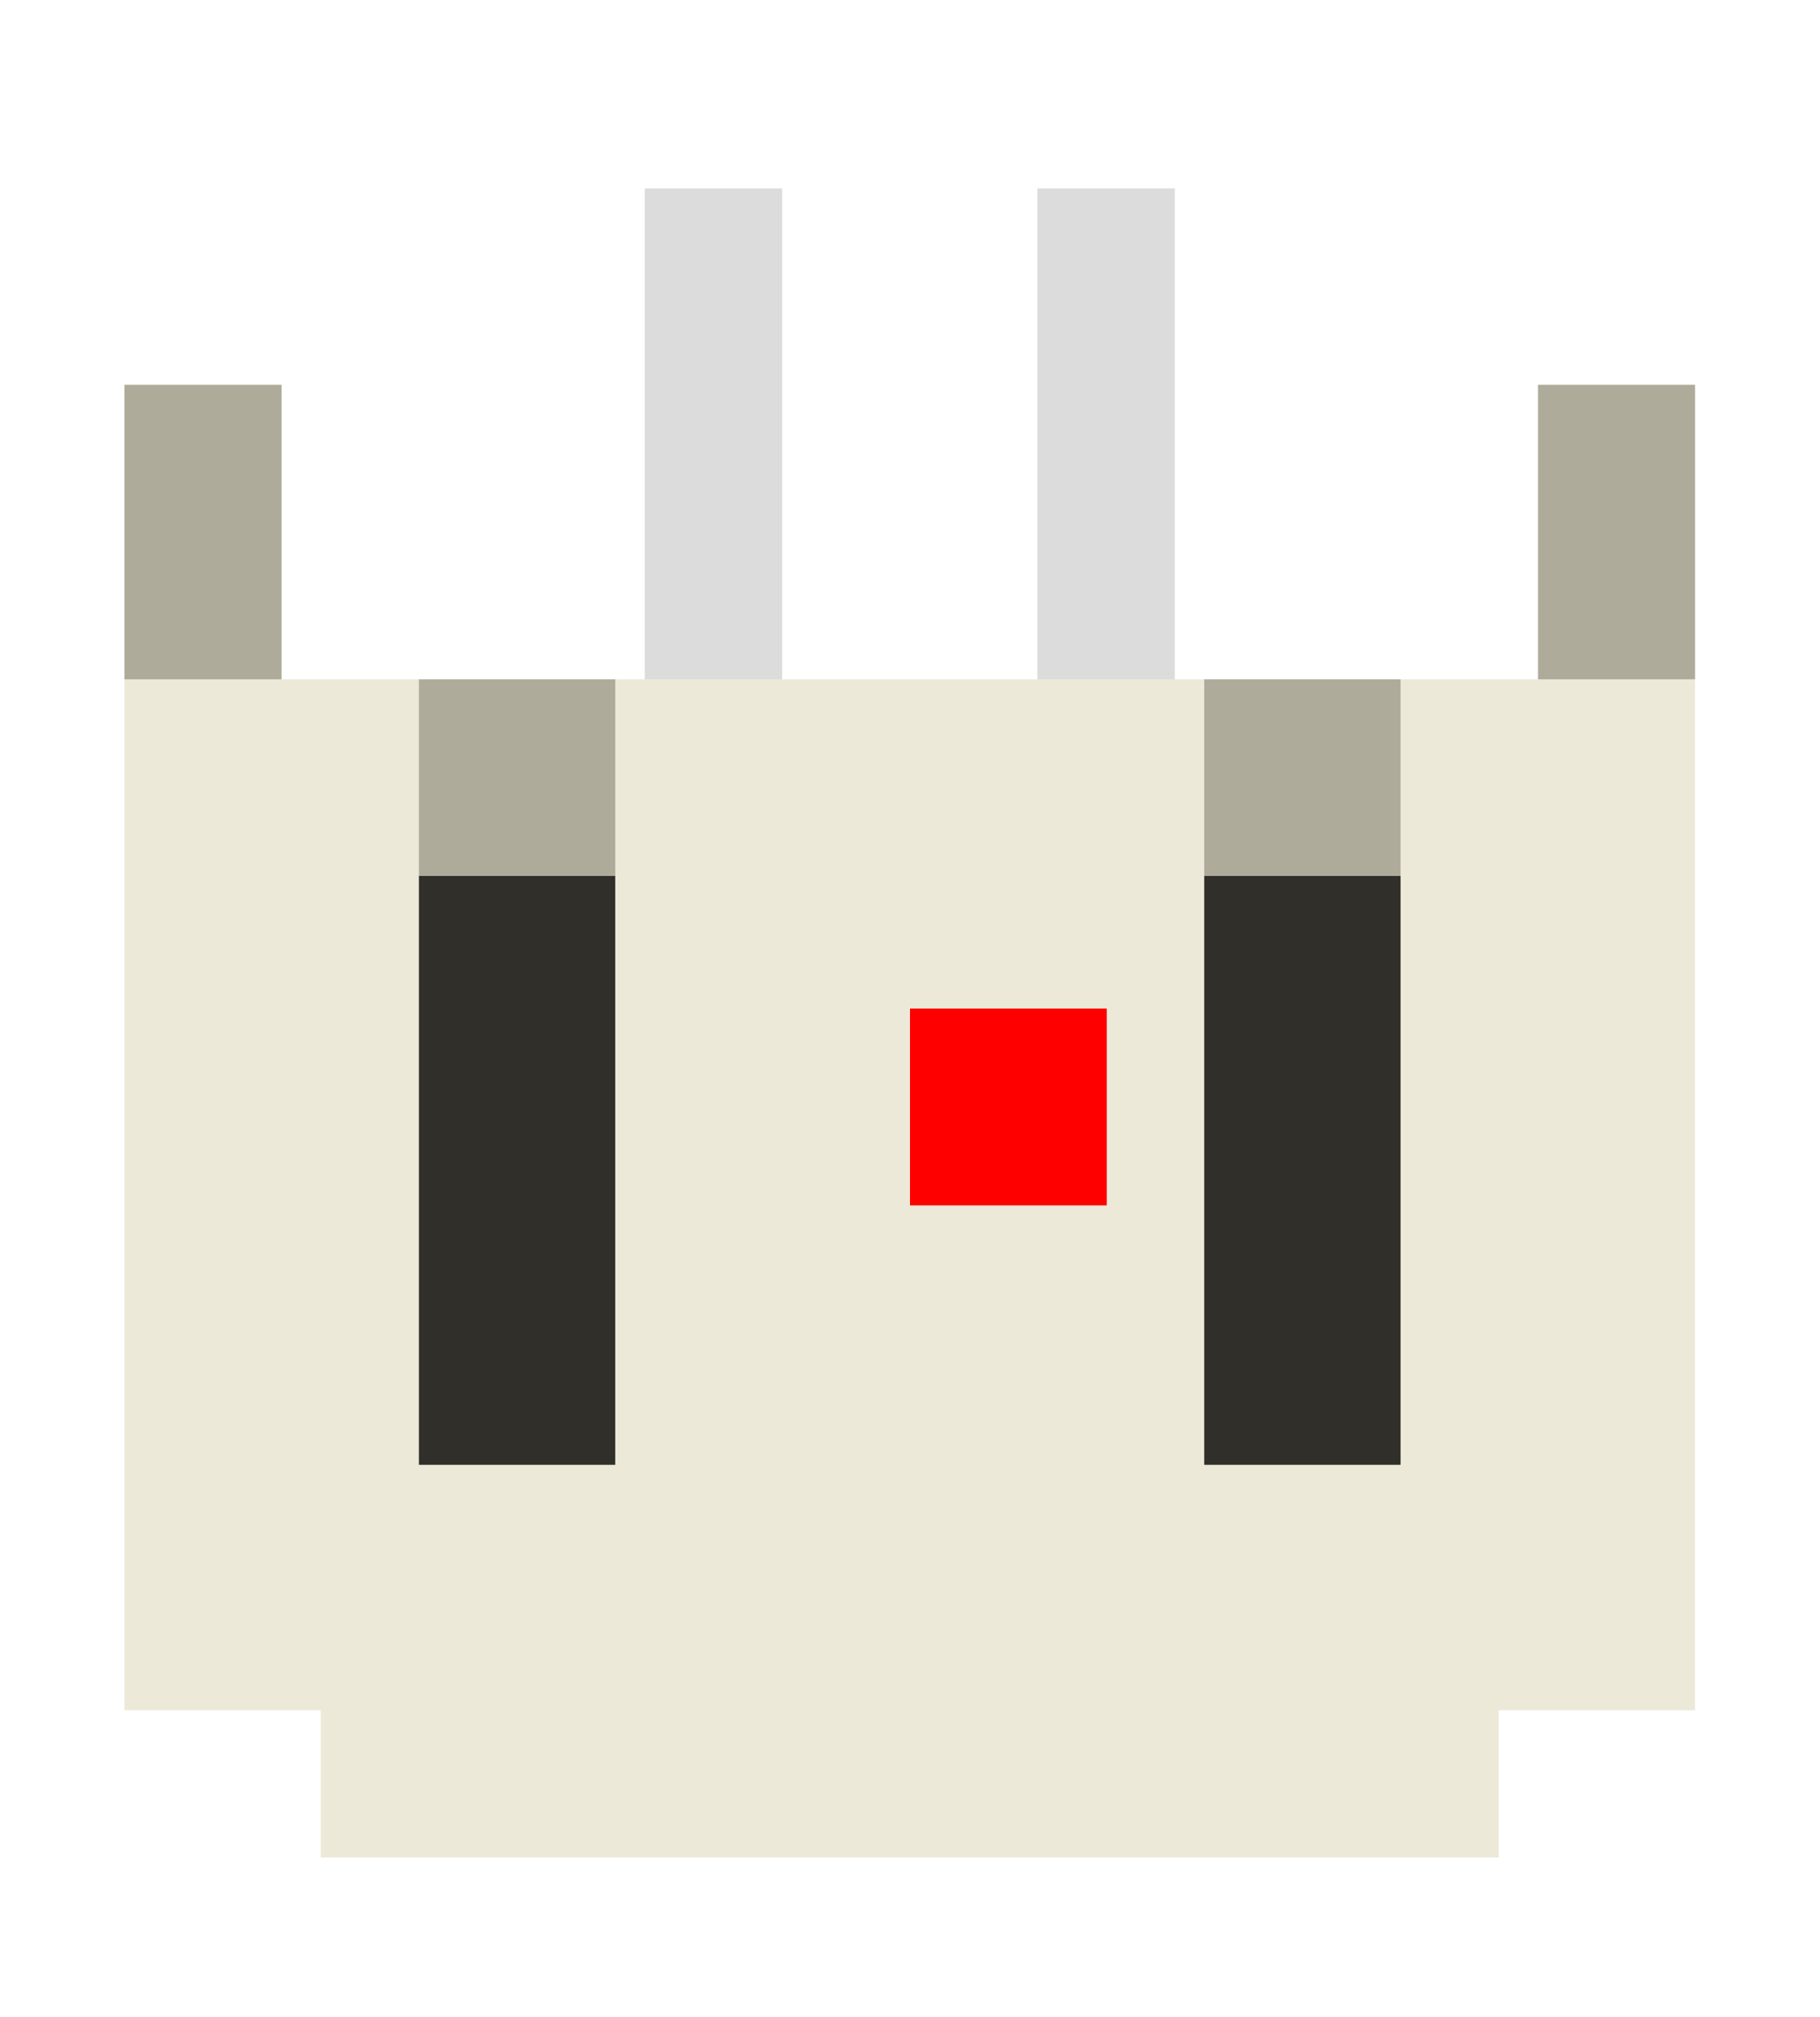 <?xml version="1.0" encoding="UTF-8" standalone="no"?>
<svg
   version="1.1"
   width="9.25mm"
   height="10.25mm"
   viewBox="-4.625 -5.125 9.25 10.25"
   id="svg56"
   sodipodi:docname="JST_PH_S2B-PH-SM4-TB_1x02-1MP_P2.00mm_Horizontal.svg"
   inkscape:version="1.4 (e7c3feb1, 2024-10-09)"
   xml:space="preserve"
   xmlns:inkscape="http://www.inkscape.org/namespaces/inkscape"
   xmlns:sodipodi="http://sodipodi.sourceforge.net/DTD/sodipodi-0.dtd"
   xmlns="http://www.w3.org/2000/svg"
   xmlns:svg="http://www.w3.org/2000/svg"><defs
     id="defs56">
	
	
	
</defs><sodipodi:namedview
     id="namedview56"
     pagecolor="#505050"
     bordercolor="#eeeeee"
     borderopacity="1"
     inkscape:showpageshadow="0"
     inkscape:pageopacity="0"
     inkscape:pagecheckerboard="0"
     inkscape:deskcolor="#505050"
     inkscape:document-units="mm"
     inkscape:zoom="7.1855202"
     inkscape:cx="14.056046"
     inkscape:cy="25.3983"
     inkscape:window-width="1104"
     inkscape:window-height="840"
     inkscape:window-x="0"
     inkscape:window-y="38"
     inkscape:window-maximized="0"
     inkscape:current-layer="g8-0" /><title
     id="title1">Picture generated by PcbDraw </title><desc
     id="desc1">Picture generated by PcbDraw</desc><g
     id="g8-0"
     transform="matrix(-0.352,0,0,-0.352,3.99,4.351)"
     style="stroke-width:0.752">
		<polygon
   fill="#666666"
   points="22.677,2.232 19.843,2.232 19.843,0.106 2.835,0.106 2.835,2.232 0,2.232 0,17.114 22.677,17.114 "
   id="polygon1"
   style="stroke-width:0.752;fill:#ede9d9;fill-opacity:1" />
		<rect
   x="4.252"
   y="5.775"
   width="2.835"
   height="8.504"
   id="rect1"
   style="stroke-width:0.752;fill:#312f2a;fill-opacity:1" />
		<rect
   x="15.591"
   y="5.775"
   width="2.835"
   height="8.504"
   id="rect2"
   style="stroke-width:0.752;fill:#312f2a;fill-opacity:1" />
		<rect
   x="4.252"
   y="14.279"
   fill="#333333"
   width="2.835"
   height="2.835"
   id="rect3"
   style="stroke-width:0.752;fill:#afab9a;fill-opacity:1" />
		<rect
   x="15.591"
   y="14.279"
   fill="#333333"
   width="2.835"
   height="2.835"
   id="rect4"
   style="stroke-width:0.752;fill:#afab9a;fill-opacity:1" />
		<rect
   y="17.114"
   fill="#333333"
   width="2.268"
   height="4.252"
   id="rect5"
   x="0"
   style="stroke-width:0.752;fill:#afab9a;fill-opacity:1" />
		<rect
   x="20.409"
   y="17.114"
   fill="#333333"
   width="2.268"
   height="4.252"
   id="rect6"
   style="stroke-width:0.752;fill:#afab9a;fill-opacity:1" />
		<rect
   x="7.512"
   y="17.114"
   fill="#dcdcdc"
   width="1.984"
   height="7.087"
   id="rect7"
   style="stroke-width:0.752" />
		<rect
   x="13.181"
   y="17.114"
   fill="#dcdcdc"
   width="1.984"
   height="7.087"
   id="rect8"
   style="stroke-width:0.752" />
	</g><rect
     id="origin"
     fill="red"
     width="1.0"
     height="1.0"
     x="0"
     y="0" /></svg>
